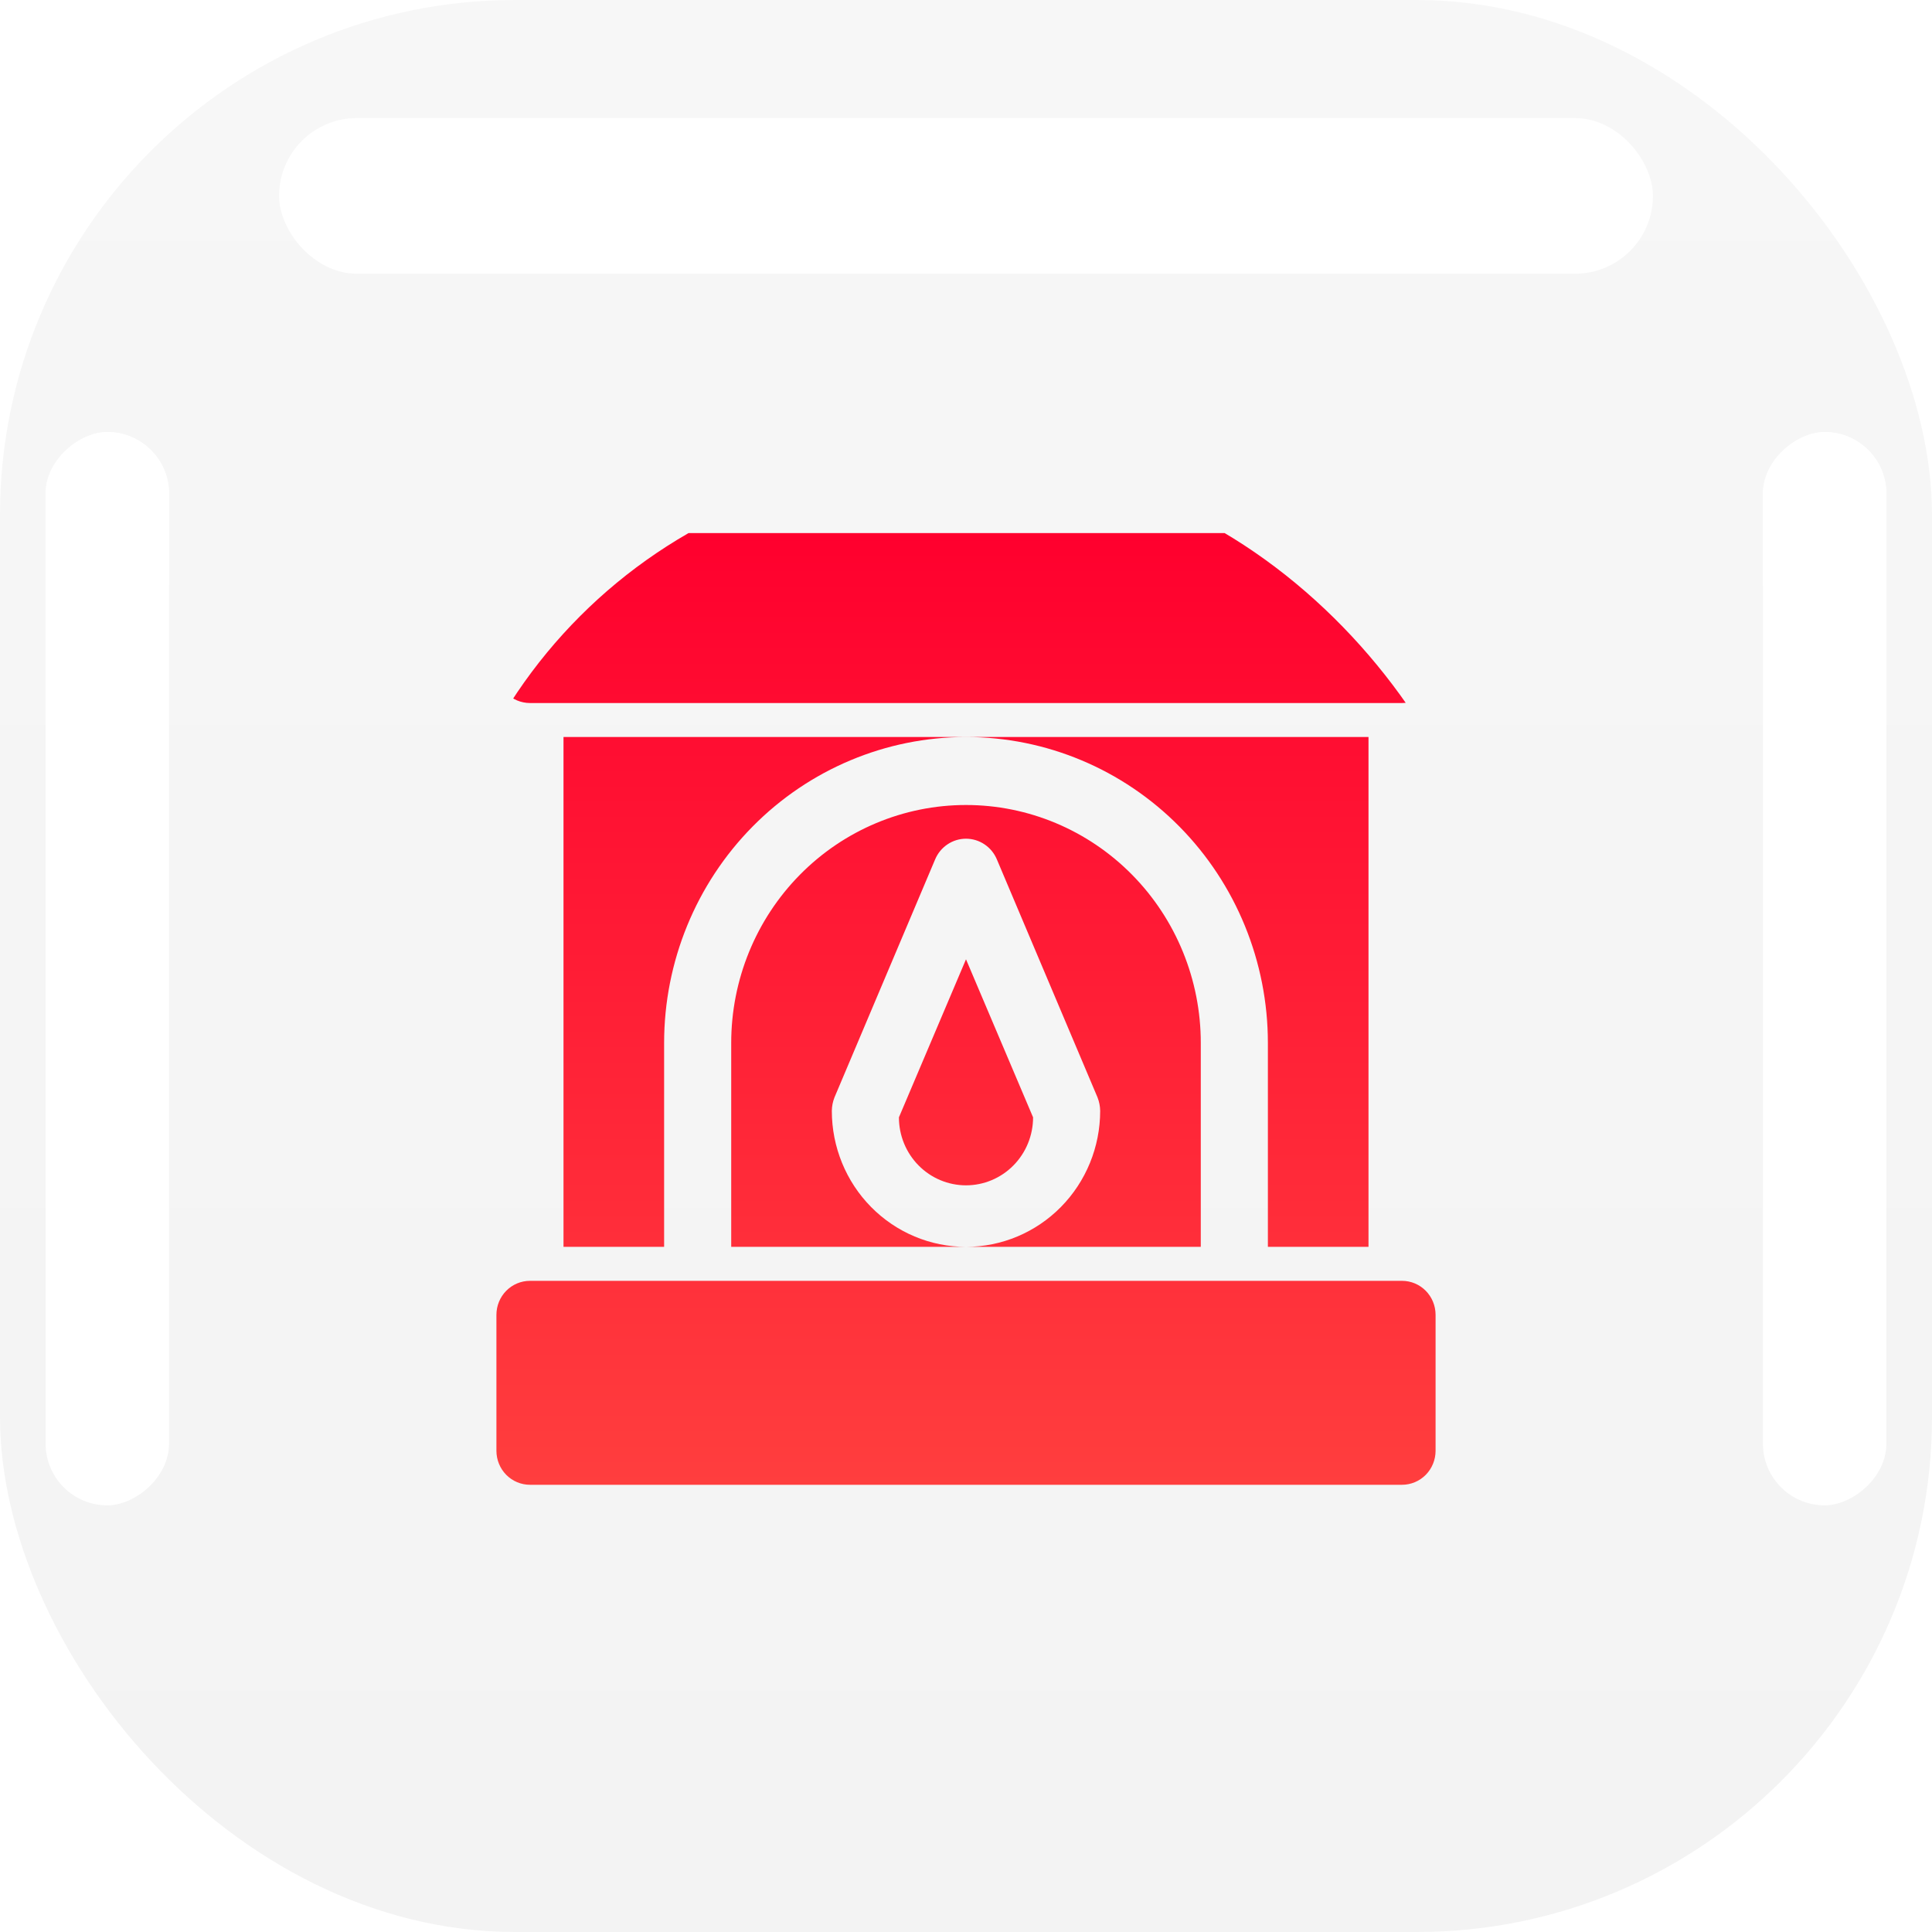 <svg width="150" height="150" viewBox="0 0 150 150" fill="none" xmlns="http://www.w3.org/2000/svg">
<rect width="150" height="150" rx="40" fill="url(#paint0_linear_1_1056)"/>
<mask id="mask0_1_1056" style="mask-type:alpha" maskUnits="userSpaceOnUse" x="0" y="0" width="150" height="150">
<rect width="150" height="150" rx="40" fill="white"/>
</mask>
<g mask="url(#mask0_1_1056)">
<g filter="url(#filter0_f_1_1056)">
<rect x="136.875" y="116.875" width="83.333" height="9.583" rx="4.792" transform="rotate(-90 136.875 116.875)" fill="white"/>
</g>
<g filter="url(#filter1_f_1_1056)">
<rect x="136.875" y="49.792" width="16.25" height="9.583" rx="4.792" transform="rotate(-90 136.875 49.792)" fill="white"/>
</g>
<g filter="url(#filter2_f_1_1056)">
<rect x="3.541" y="116.875" width="83.333" height="9.583" rx="4.792" transform="rotate(-90 3.541 116.875)" fill="white"/>
</g>
<g filter="url(#filter3_f_1_1056)">
<rect x="3.541" y="49.792" width="16.25" height="9.583" rx="4.792" transform="rotate(-90 3.541 49.792)" fill="white"/>
</g>
<g filter="url(#filter4_f_1_1056)">
<rect x="21.666" y="9.167" width="106.667" height="12.083" rx="6.042" fill="white"/>
</g>
</g>
<g clip-path="url(#clip0_1_1056)">
<path d="M75 74.48L80.208 86.751C80.208 88.151 79.66 89.493 78.683 90.483C77.706 91.473 76.381 92.029 75 92.029C73.619 92.029 72.294 91.473 71.317 90.483C70.34 89.493 69.792 88.151 69.792 86.751L75 74.48ZM108.854 41.389H41.146C40.455 41.389 39.793 41.667 39.304 42.162C38.816 42.657 38.542 43.328 38.542 44.028V51.944C38.542 52.644 38.816 53.315 39.304 53.81C39.793 54.305 40.455 54.583 41.146 54.583H108.854C109.545 54.583 110.207 54.305 110.696 53.81C111.184 53.315 111.458 52.644 111.458 51.944V44.028C111.458 43.328 111.184 42.657 110.696 42.162C110.207 41.667 109.545 41.389 108.854 41.389V41.389ZM106.25 96.805V57.222H75C81.216 57.222 87.177 59.724 91.573 64.178C95.968 68.632 98.438 74.673 98.438 80.972V96.805H106.25ZM75 62.5C70.165 62.5 65.529 64.446 62.11 67.91C58.691 71.374 56.771 76.073 56.771 80.972V96.805H75C72.237 96.805 69.588 95.693 67.634 93.714C65.681 91.734 64.583 89.049 64.583 86.25C64.587 85.888 64.658 85.53 64.792 85.194L72.604 66.722C72.804 66.246 73.138 65.84 73.564 65.555C73.99 65.269 74.489 65.117 75 65.117C75.511 65.117 76.01 65.269 76.436 65.555C76.862 65.84 77.196 66.246 77.396 66.722L85.208 85.194C85.342 85.53 85.413 85.888 85.417 86.25C85.417 89.049 84.319 91.734 82.366 93.714C80.412 95.693 77.763 96.805 75 96.805H93.229V80.972C93.229 76.073 91.309 71.374 87.89 67.91C84.471 64.446 79.835 62.5 75 62.5V62.5ZM43.75 96.805H51.562V80.972C51.562 74.673 54.032 68.632 58.427 64.178C62.822 59.724 68.784 57.222 75 57.222H43.75V96.805ZM108.854 99.444H41.146C40.455 99.444 39.793 99.722 39.304 100.217C38.816 100.712 38.542 101.383 38.542 102.083V112.639C38.542 113.339 38.816 114.01 39.304 114.505C39.793 115 40.455 115.278 41.146 115.278H108.854C109.545 115.278 110.207 115 110.696 114.505C111.184 114.01 111.458 113.339 111.458 112.639V102.083C111.458 101.383 111.184 100.712 110.696 100.217C110.207 99.722 109.545 99.444 108.854 99.444Z" fill="url(#paint1_linear_1_1056)"/>
</g>
<defs>
<filter id="filter0_f_1_1056" x="98.819" y="-4.514" width="85.695" height="159.445" filterUnits="userSpaceOnUse" color-interpolation-filters="sRGB">
<feFlood flood-opacity="0" result="BackgroundImageFix"/>
<feBlend mode="normal" in="SourceGraphic" in2="BackgroundImageFix" result="shape"/>
<feGaussianBlur stdDeviation="19.028" result="effect1_foregroundBlur_1_1056"/>
</filter>
<filter id="filter1_f_1_1056" x="98.819" y="-4.514" width="85.695" height="92.362" filterUnits="userSpaceOnUse" color-interpolation-filters="sRGB">
<feFlood flood-opacity="0" result="BackgroundImageFix"/>
<feBlend mode="normal" in="SourceGraphic" in2="BackgroundImageFix" result="shape"/>
<feGaussianBlur stdDeviation="19.028" result="effect1_foregroundBlur_1_1056"/>
</filter>
<filter id="filter2_f_1_1056" x="-34.515" y="-4.514" width="85.695" height="159.445" filterUnits="userSpaceOnUse" color-interpolation-filters="sRGB">
<feFlood flood-opacity="0" result="BackgroundImageFix"/>
<feBlend mode="normal" in="SourceGraphic" in2="BackgroundImageFix" result="shape"/>
<feGaussianBlur stdDeviation="19.028" result="effect1_foregroundBlur_1_1056"/>
</filter>
<filter id="filter3_f_1_1056" x="-34.515" y="-4.514" width="85.695" height="92.362" filterUnits="userSpaceOnUse" color-interpolation-filters="sRGB">
<feFlood flood-opacity="0" result="BackgroundImageFix"/>
<feBlend mode="normal" in="SourceGraphic" in2="BackgroundImageFix" result="shape"/>
<feGaussianBlur stdDeviation="19.028" result="effect1_foregroundBlur_1_1056"/>
</filter>
<filter id="filter4_f_1_1056" x="-16.39" y="-28.889" width="182.779" height="88.195" filterUnits="userSpaceOnUse" color-interpolation-filters="sRGB">
<feFlood flood-opacity="0" result="BackgroundImageFix"/>
<feBlend mode="normal" in="SourceGraphic" in2="BackgroundImageFix" result="shape"/>
<feGaussianBlur stdDeviation="19.028" result="effect1_foregroundBlur_1_1056"/>
</filter>
<linearGradient id="paint0_linear_1_1056" x1="0" y1="0" x2="0" y2="150" gradientUnits="userSpaceOnUse">
<stop stop-color="#F7F7F7"/>
<stop offset="1" stop-color="#F3F3F3"/>
</linearGradient>
<linearGradient id="paint1_linear_1_1056" x1="75" y1="41.389" x2="75" y2="115.278" gradientUnits="userSpaceOnUse">
<stop stop-color="#FF002E"/>
<stop offset="1" stop-color="#FF3E3E"/>
</linearGradient>
<clipPath id="clip0_1_1056">
<rect x="33.333" y="36.111" width="83.333" height="105.556" rx="40" fill="white"/>
</clipPath>
</defs>
</svg>
